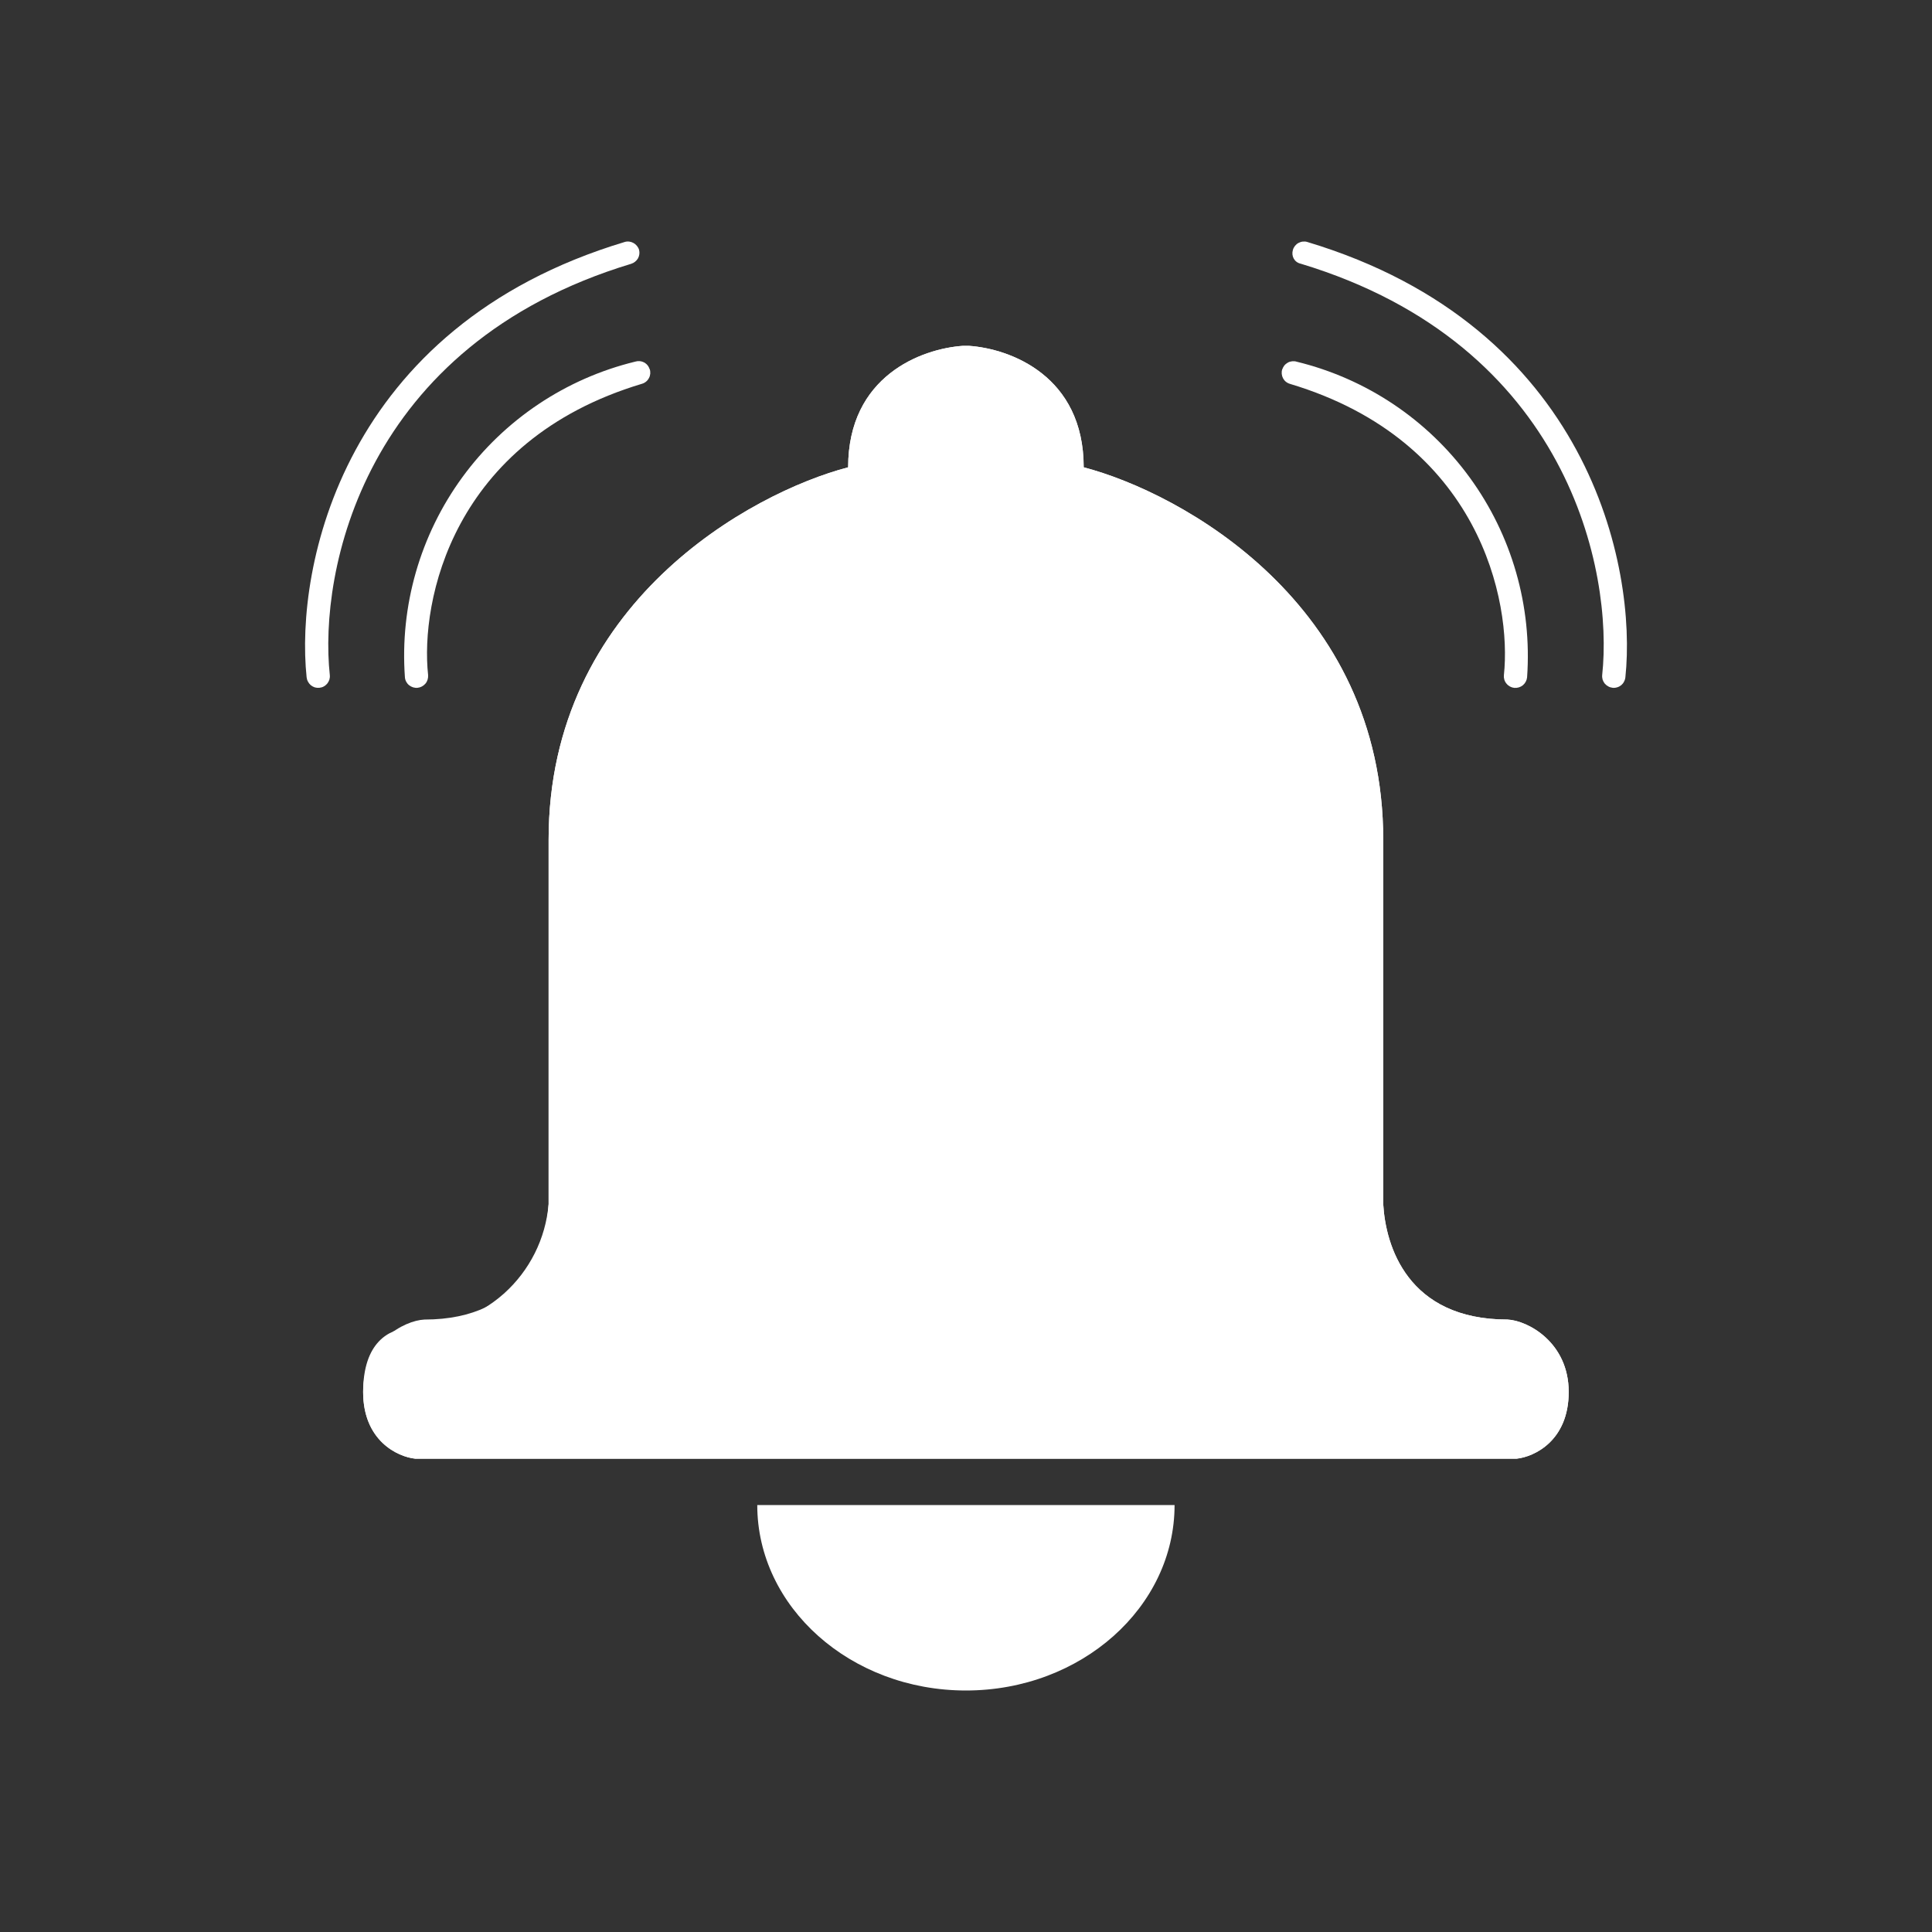 <svg width="24" height="24" viewBox="0 0 24 24" fill="none" xmlns="http://www.w3.org/2000/svg">
<rect x="0" y="0" width="24" height="24" fill="#333333" stroke="none"/>
<path d="M5.156 18.12C4.943 18.097 4.511 17.901 4.511 17.291C4.511 16.674 5.018 16.404 5.272 16.392C6.516 16.392 6.786 15.47 6.815 14.958V10.431C6.815 7.493 9.327 6.122 10.536 5.805C10.536 4.671 11.446 4.331 11.964 4.296C11.988 4.296 12.011 4.296 12.034 4.296C12.552 4.331 13.462 4.671 13.462 5.805C14.672 6.122 17.183 7.493 17.183 10.431V14.958C17.212 15.476 17.482 16.392 18.727 16.392C18.98 16.404 19.487 16.68 19.487 17.291C19.487 17.901 19.055 18.097 18.842 18.12H5.156ZM11.999 21C10.565 21 9.407 19.963 9.407 18.696H14.591C14.591 19.963 13.433 21 11.999 21Z" fill="white"/>
<path d="M5.156 18.12H18.842C19.055 18.097 19.487 17.901 19.487 17.291C19.487 16.674 18.98 16.404 18.727 16.392C17.482 16.392 17.212 15.47 17.183 14.958V10.431C17.183 7.493 14.672 6.122 13.462 5.805C13.462 4.671 12.552 4.331 12.034 4.296C12.011 4.296 11.988 4.296 11.964 4.296C11.446 4.331 10.536 4.671 10.536 5.805C9.327 6.122 6.815 7.493 6.815 10.431V14.958C6.779 15.386 6.579 15.785 6.258 16.071C5.936 16.357 5.517 16.509 5.087 16.496C4.834 16.507 4.511 16.674 4.511 17.291C4.511 17.901 4.943 18.097 5.156 18.12Z" fill="white"/>
<path d="M8.071 4.584C8.077 4.602 8.079 4.622 8.078 4.641C8.076 4.661 8.071 4.68 8.061 4.697C8.052 4.714 8.04 4.73 8.024 4.742C8.009 4.754 7.992 4.763 7.973 4.768C5.611 5.477 5.22 7.475 5.318 8.385C5.321 8.424 5.31 8.462 5.286 8.491C5.261 8.521 5.226 8.54 5.188 8.544C5.15 8.548 5.112 8.536 5.082 8.512C5.052 8.488 5.033 8.452 5.03 8.414C4.966 7.528 5.219 6.647 5.743 5.929C6.267 5.211 7.029 4.702 7.892 4.492C7.967 4.469 8.048 4.509 8.071 4.59V4.584Z" fill="white"/>
<path d="M7.939 3.104C7.948 3.14 7.943 3.178 7.925 3.21C7.906 3.242 7.876 3.266 7.841 3.277C4.506 4.285 3.959 7.107 4.097 8.386C4.099 8.405 4.097 8.424 4.092 8.442C4.086 8.46 4.077 8.477 4.065 8.492C4.053 8.506 4.038 8.519 4.021 8.528C4.005 8.537 3.986 8.542 3.967 8.544C3.949 8.546 3.929 8.544 3.911 8.539C3.893 8.533 3.876 8.524 3.861 8.512C3.847 8.5 3.835 8.485 3.826 8.468C3.817 8.452 3.811 8.433 3.809 8.414C3.665 7.049 4.253 4.06 7.76 3.006C7.835 2.983 7.916 3.029 7.939 3.104Z" fill="white"/>
<path d="M15.928 4.585C15.905 4.665 15.945 4.746 16.026 4.769C18.388 5.478 18.779 7.476 18.682 8.386C18.678 8.424 18.689 8.463 18.714 8.492C18.738 8.522 18.773 8.541 18.811 8.545C18.849 8.548 18.887 8.537 18.917 8.513C18.947 8.488 18.966 8.453 18.97 8.415C19.033 7.528 18.78 6.648 18.256 5.93C17.732 5.212 16.971 4.703 16.107 4.493C16.089 4.487 16.07 4.486 16.051 4.488C16.032 4.49 16.014 4.495 15.997 4.505C15.981 4.514 15.966 4.526 15.954 4.541C15.943 4.555 15.934 4.572 15.928 4.59V4.585Z" fill="white"/>
<path d="M16.061 3.104C16.038 3.179 16.078 3.259 16.159 3.276C19.494 4.284 20.041 7.107 19.903 8.385C19.901 8.404 19.903 8.423 19.908 8.442C19.914 8.46 19.923 8.477 19.935 8.492C19.947 8.506 19.962 8.518 19.979 8.527C19.995 8.536 20.014 8.542 20.033 8.544C20.051 8.546 20.07 8.544 20.089 8.538C20.107 8.533 20.124 8.524 20.139 8.512C20.153 8.5 20.166 8.485 20.174 8.468C20.183 8.452 20.189 8.433 20.191 8.414C20.335 7.049 19.747 4.06 16.24 3.006C16.221 3 16.203 2.999 16.184 3.001C16.165 3.003 16.147 3.009 16.13 3.018C16.113 3.027 16.099 3.039 16.087 3.054C16.075 3.069 16.066 3.086 16.061 3.104Z" fill="white"/>
</svg>
